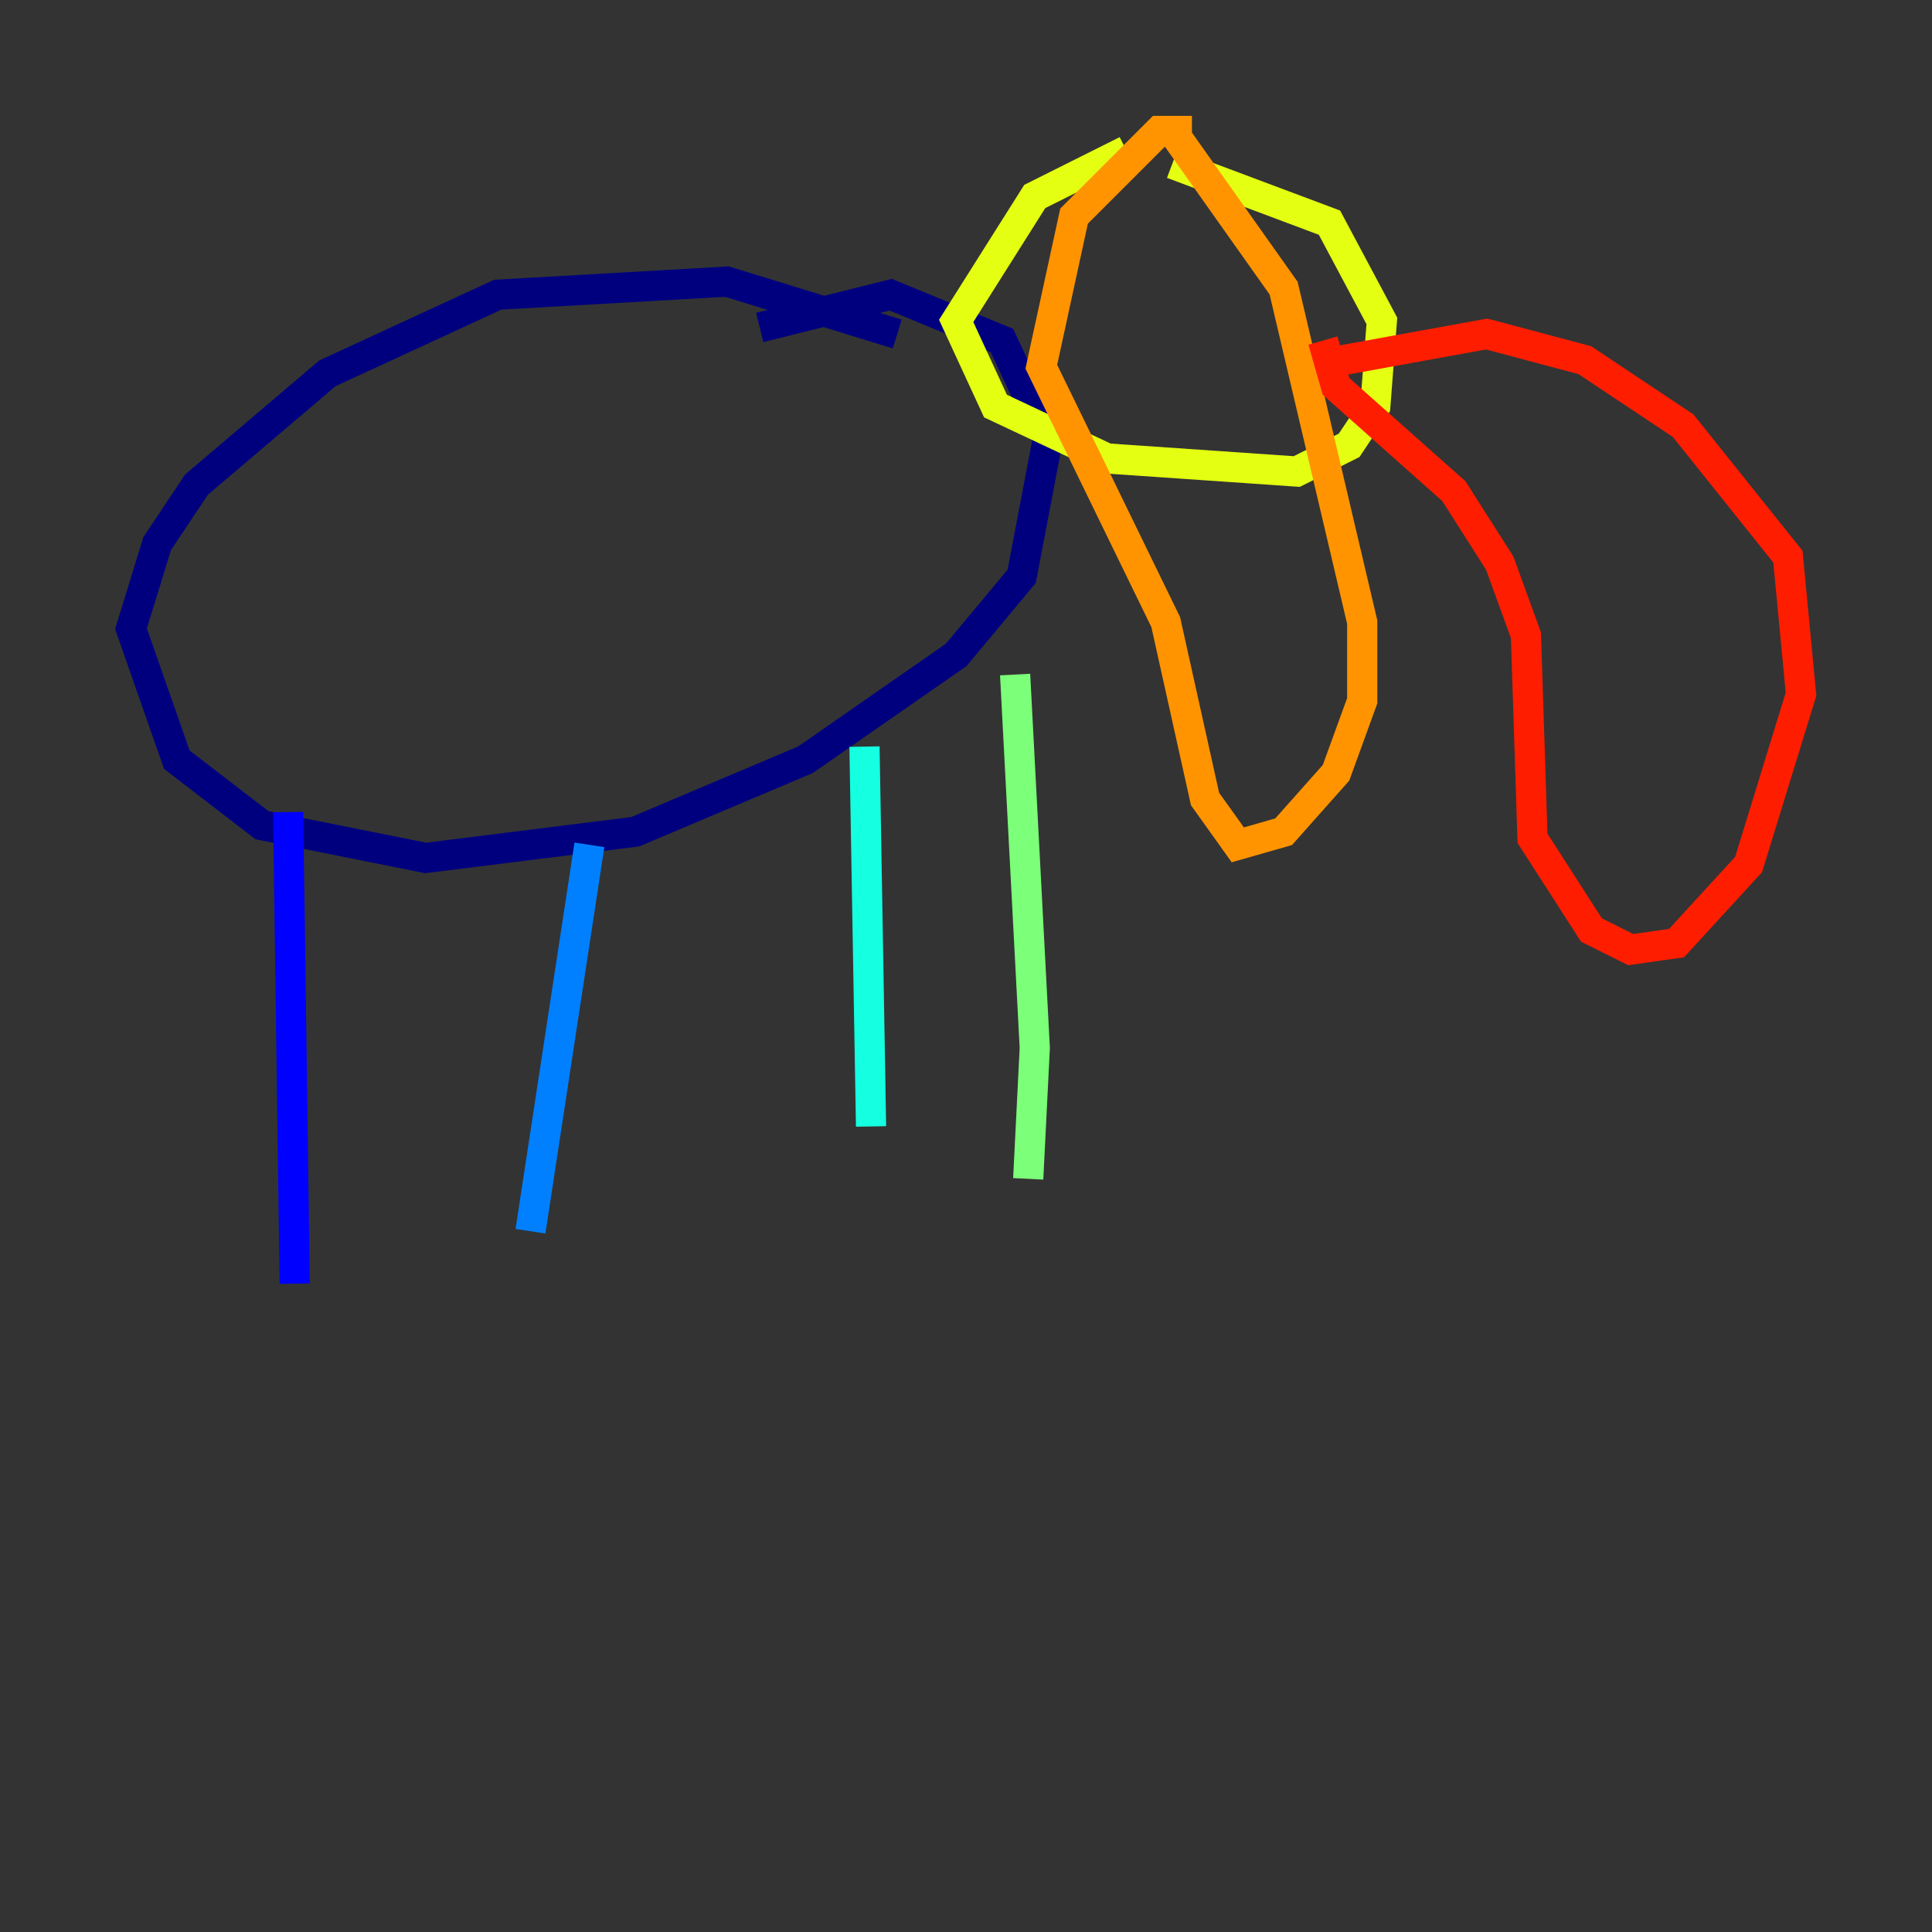 <?xml version="1.0" encoding="utf-8" ?>
<svg baseProfile="tiny" height="128" version="1.2" viewBox="0,0,128,128" width="128" xmlns="http://www.w3.org/2000/svg" xmlns:ev="http://www.w3.org/2001/xml-events" xmlns:xlink="http://www.w3.org/1999/xlink"><rect x="0" y="0" width="128" height="128" fill="#333333" stroke="none"/><defs /><polyline fill="none" points="59.444,22.129 48.163,18.658 32.976,19.525 21.695,24.732 13.017,32.108 10.414,36.014 8.678,41.654 11.715,50.332 17.356,54.671 28.203,56.841 42.088,55.105 53.37,50.332 63.349,43.39 67.688,38.183 69.424,29.071 66.386,22.563 59.01,19.525 50.332,21.695" stroke="#00007f" stroke-width="2" /><polyline fill="none" points="19.091,53.803 19.525,85.044" stroke="#0000ff" stroke-width="2" /><polyline fill="none" points="39.051,55.973 35.146,81.573" stroke="#0080ff" stroke-width="2" /><polyline fill="none" points="57.275,49.464 57.709,74.63" stroke="#15ffe1" stroke-width="2" /><polyline fill="none" points="67.254,44.691 68.556,69.424 68.122,78.102" stroke="#7cff79" stroke-width="2" /><polyline fill="none" points="74.63,9.98 68.556,13.017 63.349,21.261 65.953,26.902 73.329,30.373 85.912,31.241 89.383,29.505 91.119,26.902 91.552,21.261 88.081,14.752 77.668,10.848" stroke="#e4ff12" stroke-width="2" /><polyline fill="none" points="78.969,8.678 76.8,8.678 71.159,14.319 68.99,24.298 77.234,41.22 79.837,52.936 82.007,55.973 85.044,55.105 88.515,51.2 90.251,46.427 90.251,41.22 85.044,19.091 77.668,8.678" stroke="#ff9400" stroke-width="2" /><polyline fill="none" points="88.949,23.864 98.495,22.129 105.003,23.864 111.512,28.203 118.454,36.881 119.322,45.993 115.851,57.275 111.078,62.481 108.041,62.915 105.437,61.614 101.532,55.539 101.098,42.088 99.363,37.315 96.325,32.542 88.515,25.6 87.647,22.563" stroke="#ff1d00" stroke-width="2" /><polyline fill="none" points="56.841,50.332 56.841,50.332" stroke="#7f0000" stroke-width="2" /></svg>